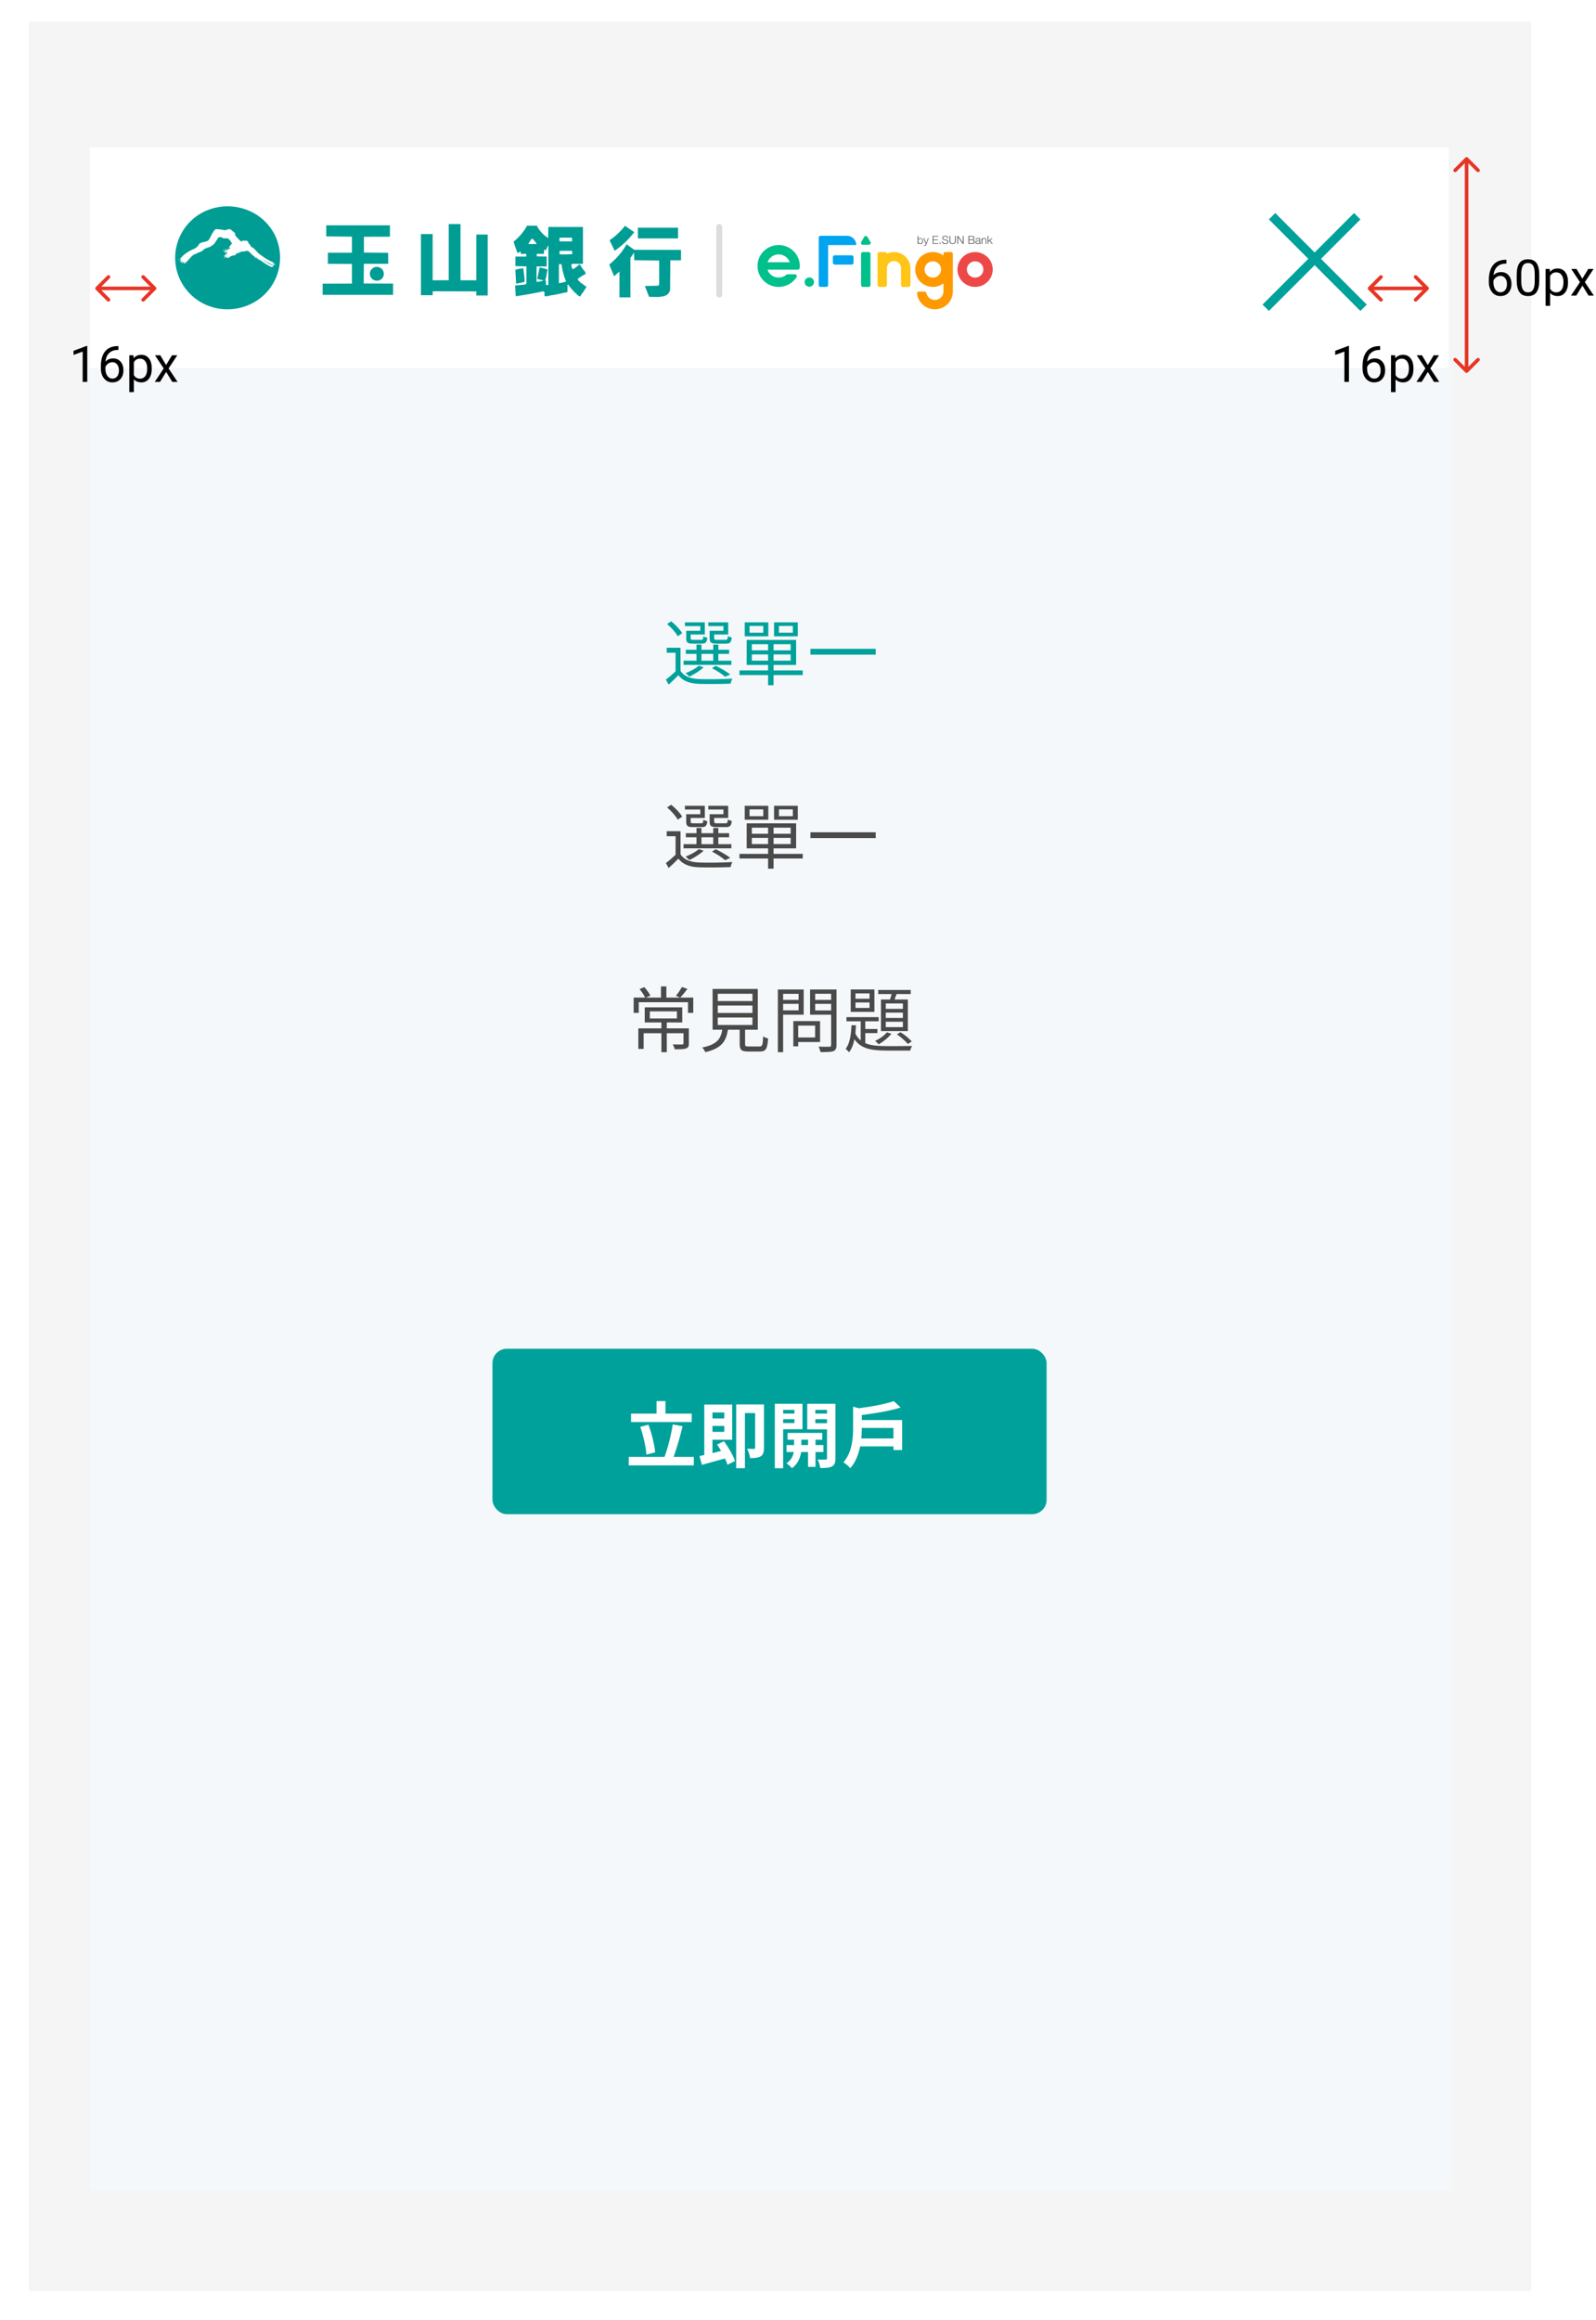 <svg width="444" height="645" viewBox="0 0 444 645" fill="none" xmlns="http://www.w3.org/2000/svg">
<rect width="444" height="645" fill="white"/>
<rect x="8" y="6" width="418" height="631" fill="#F5F5F5"/>
<rect x="25" y="102" width="379" height="507" fill="#F4F8FA"/>
<path d="M201.26 175.38H197.42V177.46C197.42 178.66 197.84 178.96 199.32 178.96H202C203.06 178.96 203.44 178.6 203.58 177.26C203.22 177.18 202.74 177.02 202.48 176.84C202.42 177.78 202.32 177.9 201.84 177.9H199.46C198.8 177.9 198.68 177.82 198.68 177.44V176.42H202.58V173.04H197.04V174.08H201.26V175.38ZM194.82 175.38H190.9V177.46C190.9 178.66 191.28 178.96 192.76 178.96H195.24C196.26 178.96 196.64 178.62 196.78 177.32C196.42 177.26 195.94 177.1 195.68 176.9C195.62 177.78 195.52 177.9 195.04 177.9H192.88C192.24 177.9 192.14 177.82 192.14 177.46V176.42H196.08V173.04H190.54V174.08H194.82V175.38ZM195.14 181.8H198.42V183.7H195.14V181.8ZM203.46 183.7H199.84V181.8H202.84V180.66H199.84V179.22H198.42V180.66H195.14V179.22H193.76V180.66H190.8V181.8H193.76V183.7H190.16V184.86H203.46V183.7ZM203.16 187.52C202.22 186.78 200.58 185.82 199.12 185.12L198.06 185.78C199.44 186.48 200.88 187.42 201.72 188.16L203.16 187.52ZM194.42 185.08C193.54 185.88 192.06 186.64 190.7 187.18C191.02 187.38 191.56 187.86 191.8 188.12C193.12 187.48 194.72 186.5 195.74 185.54L194.42 185.08ZM189.78 176.06C189.22 175.06 187.9 173.68 186.72 172.74L185.58 173.5C186.74 174.48 188.02 175.9 188.54 176.9L189.78 176.06ZM189.32 180.1H185.48V181.5H187.94V186.66C187.06 187.5 186.08 188.34 185.24 188.96L186.02 190.34C186.98 189.46 187.88 188.62 188.72 187.74C189.96 189.32 191.78 190.04 194.42 190.14C196.68 190.22 201 190.18 203.26 190.08C203.32 189.66 203.56 189 203.74 188.68C201.3 188.84 196.64 188.9 194.38 188.8C192.04 188.7 190.26 188.02 189.32 186.52V180.1ZM220.56 175.92H216.7V174.04H220.56V175.92ZM221.94 173.04H215.34V176.92H221.94V173.04ZM212.34 175.92H208.52V174.04H212.34V175.92ZM213.74 173.04H207.18V176.92H213.74V173.04ZM209.16 183.68V181.96H213.68V183.68H209.16ZM209.16 179.12H213.68V180.82H209.16V179.12ZM219.96 180.82H215.2V179.12H219.96V180.82ZM219.96 183.68H215.2V181.96H219.96V183.68ZM223.32 186.4H215.2V184.88H221.48V177.92H207.72V184.88H213.68V186.4H205.72V187.7H213.68V190.52H215.2V187.7H223.32V186.4ZM225.46 180.4V182.02H243.62V180.4H225.46Z" fill="#00A19B"/>
<path d="M201.26 226.38H197.42V228.46C197.42 229.66 197.84 229.96 199.32 229.96H202C203.06 229.96 203.44 229.6 203.58 228.26C203.22 228.18 202.74 228.02 202.48 227.84C202.42 228.78 202.32 228.9 201.84 228.9H199.46C198.8 228.9 198.68 228.82 198.68 228.44V227.42H202.58V224.04H197.04V225.08H201.26V226.38ZM194.82 226.38H190.9V228.46C190.9 229.66 191.28 229.96 192.76 229.96H195.24C196.26 229.96 196.64 229.62 196.78 228.32C196.42 228.26 195.94 228.1 195.68 227.9C195.62 228.78 195.52 228.9 195.04 228.9H192.88C192.24 228.9 192.14 228.82 192.14 228.46V227.42H196.08V224.04H190.54V225.08H194.82V226.38ZM195.14 232.8H198.42V234.7H195.14V232.8ZM203.46 234.7H199.84V232.8H202.84V231.66H199.84V230.22H198.42V231.66H195.14V230.22H193.76V231.66H190.8V232.8H193.76V234.7H190.16V235.86H203.46V234.7ZM203.16 238.52C202.22 237.78 200.58 236.82 199.12 236.12L198.06 236.78C199.44 237.48 200.88 238.42 201.72 239.16L203.16 238.52ZM194.42 236.08C193.54 236.88 192.06 237.64 190.7 238.18C191.02 238.38 191.56 238.86 191.8 239.12C193.12 238.48 194.72 237.5 195.74 236.54L194.42 236.08ZM189.78 227.06C189.22 226.06 187.9 224.68 186.72 223.74L185.58 224.5C186.74 225.48 188.02 226.9 188.54 227.9L189.78 227.06ZM189.32 231.1H185.48V232.5H187.94V237.66C187.06 238.5 186.08 239.34 185.24 239.96L186.02 241.34C186.98 240.46 187.88 239.62 188.72 238.74C189.96 240.32 191.78 241.04 194.42 241.14C196.68 241.22 201 241.18 203.26 241.08C203.32 240.66 203.56 240 203.74 239.68C201.3 239.84 196.64 239.9 194.38 239.8C192.04 239.7 190.26 239.02 189.32 237.52V231.1ZM220.56 226.92H216.7V225.04H220.56V226.92ZM221.94 224.04H215.34V227.92H221.94V224.04ZM212.34 226.92H208.52V225.04H212.34V226.92ZM213.74 224.04H207.18V227.92H213.74V224.04ZM209.16 234.68V232.96H213.68V234.68H209.16ZM209.16 230.12H213.68V231.82H209.16V230.12ZM219.96 231.82H215.2V230.12H219.96V231.82ZM219.96 234.68H215.2V232.96H219.96V234.68ZM223.32 237.4H215.2V235.88H221.48V228.92H207.72V235.88H213.68V237.4H205.72V238.7H213.68V241.52H215.2V238.7H223.32V237.4ZM225.46 231.4V233.02H243.62V231.4H225.46ZM180.78 281.2H188.32V283.16H180.78V281.2ZM191.64 285.92H185.5V284.28H189.8V280.08H179.36V284.28H184V285.92H177.58V291.64H179.06V287.28H184V292.54H185.5V287.28H190.14V290.08C190.14 290.32 190.04 290.38 189.74 290.4C189.44 290.42 188.38 290.42 187.18 290.38C187.38 290.78 187.62 291.32 187.7 291.74C189.24 291.74 190.24 291.74 190.86 291.5C191.48 291.28 191.64 290.88 191.64 290.1V285.92ZM189.7 274.42C189.32 275.14 188.6 276.2 188.04 276.86L189.24 277.36C189.82 276.76 190.58 275.84 191.24 274.96L189.7 274.42ZM192.86 277.36H185.38V274.26H183.88V277.36H179.7L180.94 276.8C180.6 276.14 179.9 275.16 179.24 274.46L177.92 275C178.52 275.72 179.18 276.7 179.48 277.36H176.28V281.62H177.7V278.66H191.4V281.62H192.86V277.36ZM199.68 282.9H209.32V284.98H199.68V282.9ZM199.68 279.58H209.32V281.64H199.68V279.58ZM199.68 276.3H209.32V278.34H199.68V276.3ZM208.3 290.96C207.44 290.96 207.28 290.86 207.28 290.28V286.3H210.82V274.96H198.24V286.3H200.94C200.52 288.86 199.46 290.42 195.36 291.24C195.66 291.54 196.08 292.16 196.2 292.54C200.74 291.5 202.02 289.5 202.5 286.3H205.78V290.3C205.78 291.92 206.28 292.36 208.16 292.36H211.38C213.06 292.36 213.5 291.64 213.68 288.74C213.26 288.64 212.62 288.4 212.3 288.14C212.22 290.6 212.06 290.96 211.26 290.96H208.3ZM222.16 276.32V278H217.86V276.32H222.16ZM217.86 280.92V279.1H222.16V280.92H217.86ZM223.58 282.12V275.12H216.4V292.54H217.86V282.12H223.58ZM226.76 285.16V288.46H222.06V285.16H226.76ZM228.14 289.72V283.9H220.7V290.92H222.06V289.72H228.14ZM226.78 280.94V279.1H231.22V280.94H226.78ZM231.22 276.3V278H226.78V276.3H231.22ZM232.72 275.12H225.36V282.12H231.22V290.52C231.22 290.9 231.1 291.02 230.74 291.02C230.34 291.04 229.04 291.06 227.74 291C227.94 291.4 228.18 292.1 228.26 292.52C230 292.52 231.14 292.5 231.84 292.26C232.48 292 232.72 291.5 232.72 290.52V275.12ZM251.18 280.5H246.42V279H251.18V280.5ZM251.18 283.02H246.42V281.54H251.18V283.02ZM251.18 285.58H246.42V284.08H251.18V285.58ZM245.08 277.9V286.68H252.56V277.9H248.86C249.04 277.44 249.24 276.9 249.42 276.38H253.36V275.24H244.32V276.38H248.04C247.92 276.88 247.76 277.42 247.6 277.9H245.08ZM249.5 287.58C250.6 288.32 251.9 289.46 252.56 290.26L253.64 289.56C252.98 288.8 251.68 287.7 250.52 287L249.5 287.58ZM246.74 287.02C245.98 287.94 244.7 288.84 243.44 289.42C243.74 289.62 244.22 290.12 244.44 290.36C245.7 289.64 247.12 288.52 247.98 287.42L246.74 287.02ZM241.9 277.68H238V276.2H241.9V277.68ZM241.9 280.24H238V278.72H241.9V280.24ZM243.26 275.1H236.66V281.34H243.26V275.1ZM240.72 287.24H244.1V286.1H240.72V283.96H244.44V282.8H235.48V283.96H239.44V289.28C238.84 288.8 238.34 288.16 237.96 287.34C238.04 286.6 238.08 285.82 238.12 285.06H236.88C236.78 287.5 236.44 290.18 235.24 291.62C235.56 291.84 236 292.3 236.18 292.58C236.94 291.66 237.42 290.38 237.7 288.94C239.5 291.62 242.48 292.1 246.8 292.1H253.22C253.3 291.7 253.54 291.14 253.76 290.82C252.6 290.86 247.68 290.86 246.8 290.86C244.34 290.84 242.3 290.72 240.72 290.04V287.24Z" fill="#4A4A4A"/>
<rect x="137" y="375" width="154.162" height="46" rx="4" fill="#00A19B"/>
<path d="M192.431 393.043H185.131V389.563H182.651V393.043H175.551V395.383H192.431V393.043ZM182.271 403.803C182.071 401.683 181.331 398.583 180.391 396.123L178.111 396.723C178.991 399.163 179.691 402.363 179.831 404.443L182.271 403.803ZM187.391 405.063C188.251 402.723 189.191 399.483 189.891 396.543L187.151 396.043C186.731 398.923 185.771 402.643 184.871 405.063H174.911V407.443H193.011V405.063H187.391ZM201.491 392.723V394.383H198.211V392.723H201.491ZM198.211 398.103V396.463H201.491V398.103H198.211ZM199.491 401.623C199.871 402.183 200.251 402.803 200.611 403.423L198.211 404.023V400.303H203.691V390.523H195.931V404.543C195.451 404.663 194.991 404.763 194.591 404.843L195.271 407.283C197.091 406.783 199.431 406.143 201.691 405.503C201.991 406.143 202.231 406.743 202.371 407.263L204.471 406.203C203.971 404.663 202.651 402.403 201.411 400.723L199.491 401.623ZM212.531 390.483H204.811V408.203H207.231V392.883H210.071V402.483C210.071 402.743 209.991 402.843 209.731 402.843C209.451 402.843 208.631 402.863 207.851 402.803C208.211 403.463 208.591 404.683 208.671 405.403C209.951 405.403 210.891 405.343 211.631 404.903C212.351 404.463 212.531 403.683 212.531 402.563V390.483ZM221.011 392.003V393.023H217.871V392.003H221.011ZM217.871 395.663V394.583H221.011V395.663H217.871ZM223.251 397.383V390.303H215.551V408.223H217.871V397.383H223.251ZM222.931 401.783V400.283H224.791V401.783H222.931ZM229.071 403.723V401.783H226.871V400.283H228.751V398.403H219.091V400.283H220.911V401.783H218.811V403.723H220.831C220.631 404.743 220.071 406.043 218.791 406.843C219.251 407.163 219.971 407.783 220.311 408.203C222.011 407.043 222.671 405.103 222.871 403.723H224.791V407.843H226.871V403.723H229.071ZM226.831 395.703V394.583H230.071V395.703H226.831ZM230.071 392.003V393.023H226.831V392.003H230.071ZM232.411 390.303H224.571V397.423H230.071V405.423C230.071 405.703 229.971 405.823 229.651 405.823C229.351 405.843 228.371 405.843 227.471 405.803C227.791 406.423 228.111 407.503 228.191 408.163C229.711 408.163 230.751 408.103 231.471 407.703C232.191 407.323 232.411 406.663 232.411 405.443V390.303ZM239.611 399.943C239.711 398.883 239.751 397.883 239.751 397.023H248.551V399.943H239.611ZM239.751 394.823V393.423C243.451 392.983 247.511 392.283 250.551 391.343L248.651 389.563C246.291 390.383 242.471 391.103 238.911 391.543L237.331 391.103V396.923C237.331 399.823 237.091 403.763 234.631 406.603C235.231 406.903 236.171 407.703 236.531 408.223C238.051 406.523 238.851 404.303 239.291 402.143H248.551V403.163H250.971V394.823H239.751Z" fill="white"/>
<rect x="25" y="41" width="378" height="61.364" fill="white"/>
<path d="M176.444 64.543C174.923 66.55 173.085 68.299 171.002 69.723L169.577 66.803C171.21 65.699 172.657 64.344 173.862 62.789C174.713 63.368 175.564 63.965 176.444 64.543Z" fill="#009D95"/>
<path d="M188.634 63.303H177.463V66.288H188.634V63.303Z" fill="#009D95"/>
<path d="M189.452 69.485V72.378H186.481L186.417 80.643C186.345 80.972 186.198 81.281 185.988 81.545C185.778 81.809 185.51 82.022 185.204 82.168C183.835 82.737 182.104 82.526 180.577 82.526L179.392 79.514L183.039 79.449C183.193 79.365 183.311 79.228 183.372 79.064V72.433L176.44 72.35C176.44 71.624 176.44 70.871 176.375 70.21C176.076 70.733 175.742 71.237 175.376 71.716V82.682H172.331C172.331 80.304 172.331 77.888 172.331 75.509C171.813 75.904 171.331 76.382 170.85 76.804L169.48 73.553C171.447 72.005 173.088 70.089 174.311 67.914L176.44 69.457L189.452 69.485Z" fill="#009D95"/>
<path d="M161.788 78.751C161.548 78.816 161.668 78.54 161.455 78.54C161.39 78.329 161.187 78.274 161.039 78.118C160.891 77.962 160.724 77.916 160.761 77.612C160.844 77.612 160.761 77.309 160.974 77.429V77.337C161.215 77.203 161.447 77.053 161.668 76.887C161.733 76.795 161.881 76.795 161.918 76.676C161.955 76.556 162.001 76.676 162.066 76.676V76.611C162.066 76.547 162.186 76.611 162.214 76.611V76.529C162.214 76.465 162.307 76.529 162.334 76.529V76.465C162.334 76.4 162.455 76.465 162.492 76.465V76.373C162.547 76.308 162.612 76.373 162.667 76.373V76.281C162.667 76.281 162.732 76.281 162.76 76.281V76.226C162.76 76.161 162.853 76.226 162.89 76.226V75.739C162.64 75.684 162.76 75.316 162.492 75.261C162.399 75.261 162.492 75.078 162.371 75.142C162.242 75.022 162.279 74.839 162.121 74.775C161.964 74.71 162.029 74.536 161.946 74.481C161.862 74.426 161.825 74.178 161.668 74.141C161.597 73.886 161.436 73.664 161.214 73.516C161.159 73.571 161.122 73.663 161.002 73.636C160.881 73.608 161.002 73.718 161.002 73.718C160.631 73.874 160.391 74.297 159.993 74.444C159.873 74.628 159.66 74.683 159.484 74.811C159.308 74.94 159.234 74.655 159.141 74.563C159.086 74.178 158.753 73.645 159.141 73.36H162.177V63.111H152.552L152.496 66.187C151.151 65.346 150.061 64.159 149.341 62.752H146.629C145.69 64.465 144.412 65.971 142.872 67.179C143.205 68.235 143.566 69.347 143.991 70.403L144.778 69.925C144.935 70.072 144.843 70.375 144.871 70.587H146.416C146.416 70.835 146.416 71.101 146.416 71.34H143.381V73.994L146.444 74.058V78.907L145.898 79.146L143.316 79.358L143.473 82.37C146.083 82.012 148.665 81.525 151.182 80.983C151.673 81.194 151.395 81.901 151.488 82.306C151.763 82.402 152.064 82.402 152.339 82.306C152.793 82.37 152.913 82.039 153.366 82.159C153.496 81.92 153.94 82.159 154.098 81.984C154.66 81.908 155.216 81.795 155.763 81.644C156.117 81.604 156.465 81.524 156.8 81.406C157.133 81.314 157.624 81.406 157.864 81.139V79.21L158.012 79.119C158.099 79.16 158.173 79.223 158.227 79.302C158.281 79.381 158.312 79.473 158.318 79.569C158.503 79.633 158.531 79.872 158.716 79.964C158.901 80.055 158.716 80.175 158.836 80.111C158.836 80.414 159.197 80.322 159.197 80.625C159.475 80.68 159.475 81.02 159.715 81.075C159.808 81.314 160.021 81.378 160.169 81.525C160.317 81.672 160.511 81.709 160.511 81.947C160.733 82.056 160.936 82.199 161.113 82.37C161.326 82.37 161.233 82.434 161.446 82.37C161.587 82.17 161.711 81.958 161.816 81.736C161.936 81.644 161.992 81.47 162.112 81.406C162.232 81.341 162.269 81.222 162.269 81.075C162.418 81.075 162.418 80.891 162.482 80.809C162.645 80.599 162.788 80.374 162.908 80.138C163.028 80.138 163.028 79.991 163.121 79.872V79.688C162.667 79.448 162.255 79.138 161.899 78.77L161.788 78.751ZM148.017 66.297C148.549 66.73 148.992 67.26 149.322 67.859H146.953C147.258 67.295 147.614 66.76 148.017 66.261V66.297ZM152.543 79.247H151.876C151.876 78.852 151.876 78.467 151.876 78.099C151.756 78.099 151.728 77.98 151.701 77.925C151.997 76.924 152.117 75.904 152.33 74.912C151.607 74.677 150.868 74.496 150.118 74.371L149.479 77.438L149.544 77.594L151.238 77.98C150.601 78.196 149.938 78.329 149.267 78.375V74.086H152.089V71.331L149.313 71.275V70.605C149.942 70.55 150.618 70.605 151.284 70.605C151.334 70.227 151.356 69.847 151.349 69.466C151.497 69.31 151.645 69.585 151.802 69.585C152.126 69.163 152.284 68.612 152.561 68.199L152.543 79.247ZM155.643 66.197L155.791 66.077H159.067C159.215 66.316 159.132 66.711 159.16 67.041L159.067 67.106H155.791C155.486 66.986 155.699 66.5 155.643 66.187V66.197ZM155.486 78.724V73.544C155.671 73.388 156.309 73.268 156.245 73.746C156.457 75.294 156.874 76.807 157.485 78.246C156.841 78.492 156.17 78.661 155.486 78.751V78.724ZM155.726 70.734C155.623 70.411 155.623 70.064 155.726 69.742H159.067C159.28 69.953 159.16 70.375 159.188 70.66C158.045 70.738 156.899 70.757 155.754 70.715" fill="#009D95"/>
<path d="M143.941 78.816C144.432 78.724 144.913 78.605 145.394 78.513C145.58 78.421 145.885 78.448 145.95 78.274C145.95 77.034 145.672 75.858 145.617 74.71C145.311 74.508 144.941 74.71 144.608 74.71C144.275 74.71 143.784 74.922 143.368 75.013L143.571 78.779L143.673 78.834C143.784 78.834 143.914 78.898 143.941 78.779" fill="#009D95"/>
<path d="M76.944 66.434C78.001 69.143 78.205 72.106 77.531 74.932C76.857 77.758 75.336 80.316 73.168 82.267C71.226 83.985 68.864 85.167 66.317 85.694C63.77 86.221 61.129 86.075 58.657 85.271C55.972 84.399 53.604 82.763 51.848 80.567C50.092 78.371 49.026 75.711 48.781 72.918C48.537 70.124 49.125 67.322 50.472 64.858C51.82 62.394 53.868 60.377 56.361 59.059C58.788 57.8 61.514 57.224 64.246 57.392C66.979 57.561 69.613 58.467 71.863 60.014C74.149 61.63 75.921 63.861 76.972 66.443" fill="#009D95"/>
<path d="M62.61 64.038C63.129 63.891 63.786 63.496 64.304 63.891C64.665 64.433 65.664 64.608 65.387 65.361C65.897 66.04 66.487 66.657 67.145 67.197C67.293 67.197 67.349 67.133 67.414 67.041L67.238 66.95C67.441 66.766 67.96 67.069 68.293 66.885C68.417 66.879 68.54 66.9 68.655 66.946C68.77 66.992 68.874 67.062 68.959 67.151C69.062 67.427 69.192 67.691 69.348 67.941L69.468 67.877C69.583 68.135 69.713 68.387 69.857 68.63C70.949 68.988 71.467 70.274 72.43 70.816C73.589 71.738 74.873 72.495 76.243 73.066C76.178 73.241 76.391 73.241 76.483 73.305C76.3 73.196 76.084 73.154 75.872 73.186C76.058 73.452 76.511 73.332 76.603 73.636H76.122C76.122 73.727 76.243 73.727 76.298 73.755C76.058 73.663 75.817 73.847 75.659 73.544C74.696 73.096 73.768 72.577 72.883 71.992V71.992C73.635 72.615 74.458 73.148 75.336 73.58C75.604 73.727 75.993 73.819 76.15 74.086C76.058 74.086 75.9 74.086 75.872 74.242L75.659 74.122C75.604 74.122 75.659 74.205 75.659 74.242L75.808 74.361C74.692 73.892 73.645 73.274 72.698 72.524C72.245 72.221 71.772 71.982 71.338 71.606C71.282 71.606 71.189 71.606 71.153 71.67C71.671 72.056 72.217 72.295 72.726 72.653C71.675 72.175 70.732 71.494 69.949 70.651C69.625 70.32 69.135 69.631 68.561 69.732C68.358 69.861 68.024 69.824 67.784 69.944C67.543 70.063 67.441 69.732 67.266 69.888C67.117 70.219 66.636 69.944 66.544 70.311C66.238 70.43 65.692 70.311 65.618 70.697V70.844C65.007 71.119 64.193 71.027 63.767 71.597C63.638 71.716 63.397 71.597 63.277 71.716C63.277 71.661 63.277 71.597 63.193 71.597C63.11 71.597 62.944 71.689 62.823 71.716C62.731 71.569 62.944 71.532 62.916 71.45C62.647 71.33 62.527 71.689 62.314 71.808C62.314 71.569 62.62 71.532 62.703 71.33C62.555 71.239 62.434 71.385 62.314 71.413C62.37 71.413 62.499 71.183 62.314 71.183C62.462 70.935 62.795 71.027 62.888 70.761H62.61L63.332 70.192C63.24 70.192 63.064 69.944 62.907 70.192C62.907 70.192 62.971 70.136 62.907 70.109C62.842 70.081 62.629 70.192 62.481 70.192C62.481 70.192 62.481 70.109 62.425 70.072H62.333C62.425 70.017 62.546 69.861 62.657 69.769L62.61 69.824C63.064 69.558 63.536 69.255 63.971 69.043L64.063 68.952C64.033 68.917 63.995 68.889 63.953 68.869C63.911 68.85 63.865 68.84 63.818 68.84C63.772 68.84 63.725 68.85 63.683 68.869C63.641 68.889 63.603 68.917 63.573 68.952C63.971 68.952 63.573 68.502 63.999 68.447C64.045 68.293 64.123 68.151 64.226 68.028C64.329 67.904 64.457 67.803 64.6 67.73C64.211 67.363 64.063 66.701 63.61 66.499C63.61 66.224 63.304 66.499 63.277 66.224C62.731 66.224 62.092 66.463 61.731 65.985C61.426 65.923 61.111 65.923 60.806 65.985C60.607 66.207 60.445 66.458 60.324 66.729C60.126 66.952 59.961 67.203 59.834 67.473C59.572 67.878 59.195 68.198 58.751 68.391V68.391C58.418 68.841 57.696 68.667 57.27 69.144V69.025C57.239 69.015 57.206 69.012 57.173 69.016C57.14 69.02 57.108 69.03 57.079 69.046C57.051 69.063 57.026 69.085 57.006 69.111C56.986 69.138 56.972 69.168 56.965 69.2V69.264C56.752 69.2 56.604 69.438 56.511 69.558C55.993 70.1 55.151 70.1 54.605 70.55C54.55 70.55 54.605 70.55 54.605 70.55C53.605 70.761 53.124 71.468 52.458 72.23C52.248 72.498 52.006 72.739 51.736 72.947C51.801 73.186 51.431 73.277 51.31 73.397C51.431 73.186 51.708 73.011 51.736 72.772C51.495 72.892 51.431 73.158 51.162 73.277C51.014 73.158 51.31 73.066 51.218 72.947L50.857 73.222L51.19 72.772C51.014 72.772 50.829 73.103 50.616 73.13C50.561 73.222 50.468 73.222 50.348 73.222C50.53 73.076 50.7 72.917 50.857 72.745C50.644 72.625 50.403 72.892 50.255 72.864C50.107 72.837 50.255 72.68 50.08 72.745C50.235 72.654 50.361 72.52 50.44 72.359C50.32 72.359 50.163 72.414 50.042 72.478C50.042 72.322 50.376 72.23 50.283 71.992C49.894 71.936 49.95 72.322 49.626 72.414C49.95 71.964 50.44 71.698 50.764 71.22C51.415 70.589 52.162 70.062 52.976 69.659C53.605 69.301 54.448 69.126 54.91 68.52C55.091 68.305 55.252 68.075 55.392 67.831C55.484 67.831 55.512 67.776 55.54 67.712C55.982 67.43 56.495 67.274 57.02 67.262C57.261 67.023 57.715 67.17 57.946 66.839C58.575 66.095 58.825 65.168 59.362 64.415C59.547 64.176 59.76 63.781 60.121 63.698C60.959 63.739 61.792 63.853 62.61 64.038" fill="white"/>
<path d="M69.354 67.602L69.236 67.216L69.354 67.546V67.602Z" fill="white"/>
<path d="M69.57 68.208C69.45 68.208 69.478 68.089 69.422 67.997C69.495 68.048 69.548 68.123 69.57 68.208Z" fill="white"/>
<path d="M55.148 68.392C55.065 68.217 55.305 68.162 55.398 68.006C55.364 68.16 55.275 68.297 55.148 68.392" fill="#00A28D"/>
<path d="M58.058 68.476V68.447H58.15L58.058 68.476Z" fill="#00A28D"/>
<path d="M57.417 68.658C57.361 68.713 57.333 68.805 57.241 68.777C57.148 68.75 57.361 68.594 57.417 68.658Z" fill="#00A28D"/>
<path d="M63.223 69.163C63.075 69.282 62.77 69.374 62.742 69.558C62.474 69.558 62.288 69.797 62.076 69.797C62.076 69.558 62.474 69.705 62.501 69.466L62.742 69.282V69.374C62.835 69.282 63.14 69.374 63.047 69.108L63.223 69.163Z" fill="white"/>
<path d="M62.261 69.31C62.227 69.372 62.179 69.425 62.121 69.466C62.064 69.508 61.998 69.536 61.928 69.549C61.983 69.402 62.104 69.402 62.261 69.31Z" fill="white"/>
<path d="M56.026 69.705C56.089 69.797 55.971 69.705 55.935 69.769C55.899 69.833 55.999 69.705 56.026 69.705Z" fill="#00A28D"/>
<path d="M62.924 69.852H62.834V69.943H62.924V69.852Z" fill="white"/>
<path d="M62.709 70.063C62.709 70.127 62.644 70.127 62.617 70.182H62.524C62.524 70.091 62.589 70.063 62.644 70.035C62.7 70.008 62.644 70.035 62.709 70.035" fill="white"/>
<path d="M63.285 70.632C63.285 70.752 63.1 70.752 63.045 70.779C62.989 70.807 63.045 70.724 63.045 70.66C63.045 70.596 63.165 70.605 63.258 70.66" fill="white"/>
<path d="M63.343 70.816C63.343 70.936 63.102 70.936 62.982 71.028C62.982 70.908 63.13 70.844 63.223 70.789C63.315 70.734 63.343 70.789 63.343 70.789" fill="#00A28D"/>
<path d="M70.598 71.147C70.719 71.202 70.784 71.349 70.876 71.441L70.784 71.533C70.589 71.332 70.432 71.099 70.321 70.844C70.413 70.936 70.478 71.082 70.598 71.147Z" fill="#00A28D"/>
<path d="M74.948 72.708C74.856 72.763 74.736 72.644 74.652 72.616L74.948 72.708Z" fill="white"/>
<path d="M75.797 73.158C75.548 73.002 75.224 73.002 75.039 72.828C75.316 72.87 75.578 72.984 75.797 73.158" fill="white"/>
<path d="M73.138 73.122L72.768 72.855L73.008 72.975L73.138 73.122Z" fill="white"/>
<path d="M75.707 74.022L75.734 73.967L75.825 74.022H75.707Z" fill="white"/>
<path d="M75.56 74.178H75.442V74.113C75.442 74.113 75.524 74.113 75.56 74.178Z" fill="white"/>
<path d="M128.112 77.934H132.518V65.213H135.673V82.158H132.518V81.02L120.385 80.983L120.357 82.076H117.108V65.067H120.357V77.934L124.827 77.906V62.293H128.112V77.934Z" fill="#009D95"/>
<path d="M108.475 65.811L101.303 65.829L101.247 65.884V70.219L107.994 70.283V73.351H101.22L101.183 78.816L109.354 78.843V81.984H89.762V78.871L97.906 78.843V73.388L91.215 73.351V70.256H97.906V65.802L90.762 65.728V62.651H108.475V65.811Z" fill="#009D95"/>
<path d="M106.475 75.078C106.619 75.312 106.714 75.572 106.756 75.843C106.797 76.115 106.783 76.391 106.716 76.657C106.627 76.963 106.464 77.242 106.241 77.471C106.019 77.7 105.743 77.871 105.439 77.971C105.063 78.082 104.663 78.081 104.288 77.969C103.913 77.856 103.579 77.636 103.329 77.337C103.164 77.14 103.041 76.913 102.967 76.669C102.892 76.424 102.867 76.167 102.894 75.913C102.94 75.541 103.093 75.191 103.334 74.903C103.575 74.614 103.894 74.401 104.254 74.288C104.66 74.161 105.097 74.169 105.498 74.312C105.899 74.455 106.242 74.724 106.475 75.078" fill="#009D95"/>
<g clip-path="url(#clip0_4_1431)">
<path opacity="0.2" d="M200.091 82.734C199.874 82.734 199.666 82.648 199.513 82.494C199.359 82.341 199.273 82.133 199.273 81.916V63.098C199.273 62.881 199.359 62.673 199.513 62.519C199.666 62.366 199.874 62.279 200.091 62.279C200.308 62.279 200.516 62.366 200.67 62.519C200.823 62.673 200.909 62.881 200.909 63.098V81.916C200.909 82.133 200.823 82.341 200.67 82.494C200.516 82.648 200.308 82.734 200.091 82.734V82.734Z" fill="#54565A"/>
</g>
<path d="M255.484 65.598V66.517C255.504 66.461 255.534 66.409 255.573 66.364C255.613 66.322 255.659 66.286 255.709 66.257C255.759 66.225 255.814 66.202 255.871 66.188C255.929 66.18 255.988 66.18 256.046 66.188C256.156 66.185 256.266 66.208 256.367 66.253C256.457 66.297 256.535 66.361 256.595 66.44C256.658 66.52 256.704 66.611 256.731 66.708C256.788 66.921 256.788 67.145 256.731 67.358C256.703 67.455 256.657 67.546 256.595 67.626C256.535 67.704 256.457 67.767 256.367 67.81C256.267 67.858 256.157 67.882 256.046 67.879C255.922 67.881 255.8 67.849 255.693 67.787C255.591 67.729 255.512 67.638 255.469 67.531V67.531V67.833H255.287V65.598H255.484ZM256.553 66.765C256.535 66.688 256.503 66.614 256.46 66.547C256.417 66.485 256.362 66.431 256.297 66.39C256.222 66.351 256.138 66.331 256.053 66.333C255.962 66.33 255.872 66.35 255.79 66.39C255.72 66.43 255.66 66.484 255.612 66.547C255.567 66.614 255.535 66.688 255.515 66.765C255.495 66.847 255.485 66.93 255.484 67.014C255.485 67.097 255.495 67.179 255.515 67.259C255.534 67.338 255.567 67.413 255.612 67.481C255.66 67.545 255.72 67.598 255.79 67.638C255.872 67.678 255.962 67.698 256.053 67.695C256.138 67.697 256.222 67.677 256.297 67.638C256.363 67.592 256.418 67.534 256.46 67.466C256.504 67.398 256.536 67.323 256.553 67.244C256.575 67.164 256.585 67.081 256.584 66.999C256.584 66.92 256.573 66.841 256.553 66.765V66.765Z" fill="#54565A"/>
<path d="M257.117 66.214L257.652 67.58L258.151 66.214H258.356L257.652 68.055C257.633 68.115 257.61 68.174 257.582 68.231C257.561 68.269 257.534 68.305 257.501 68.334C257.469 68.361 257.432 68.381 257.392 68.391C257.341 68.398 257.289 68.398 257.237 68.391H257.144C257.125 68.396 257.105 68.396 257.086 68.391V68.231H257.152H257.195C257.23 68.239 257.267 68.239 257.303 68.231C257.331 68.22 257.356 68.203 257.377 68.181C257.398 68.156 257.416 68.129 257.431 68.101C257.431 68.07 257.462 68.036 257.477 68.001L257.547 67.821L256.9 66.226L257.117 66.214Z" fill="#54565A"/>
<path d="M261.002 65.598V65.778H259.67V66.578H260.917V66.758H259.67V67.634H261.017V67.814H259.468V65.598H261.002Z" fill="#54565A"/>
<path d="M261.396 67.485H261.659V67.814H261.396V67.485Z" fill="#54565A"/>
<path d="M262.341 67.37C262.378 67.443 262.432 67.506 262.5 67.554C262.57 67.6 262.649 67.634 262.732 67.653C262.828 67.672 262.925 67.681 263.022 67.68C263.086 67.679 263.15 67.671 263.212 67.657C263.281 67.642 263.347 67.615 263.406 67.577C263.465 67.542 263.515 67.495 263.553 67.439C263.596 67.378 263.617 67.306 263.615 67.232C263.616 67.176 263.601 67.12 263.572 67.072C263.545 67.026 263.508 66.987 263.464 66.957C263.418 66.924 263.367 66.898 263.313 66.88C263.261 66.861 263.208 66.844 263.154 66.831L262.655 66.7C262.59 66.686 262.526 66.665 262.465 66.639C262.405 66.617 262.349 66.583 262.302 66.54C262.254 66.499 262.216 66.448 262.19 66.391C262.16 66.32 262.146 66.245 262.147 66.168C262.149 66.105 262.16 66.042 262.178 65.981C262.203 65.905 262.244 65.834 262.298 65.775C262.364 65.704 262.445 65.648 262.535 65.61C262.658 65.563 262.79 65.541 262.922 65.545C263.029 65.545 263.136 65.559 263.239 65.587C263.334 65.615 263.423 65.659 263.503 65.717C263.577 65.776 263.638 65.85 263.681 65.935C263.729 66.027 263.753 66.13 263.75 66.234H263.537C263.535 66.156 263.515 66.08 263.479 66.012C263.445 65.951 263.399 65.898 263.344 65.855C263.286 65.811 263.22 65.778 263.15 65.759C263.076 65.736 262.999 65.724 262.922 65.725C262.851 65.725 262.781 65.732 262.713 65.748C262.649 65.761 262.588 65.787 262.535 65.824C262.482 65.858 262.438 65.904 262.407 65.958C262.374 66.022 262.358 66.093 262.36 66.165C262.36 66.211 262.37 66.256 262.387 66.299C262.405 66.336 262.43 66.37 262.461 66.398C262.493 66.425 262.53 66.448 262.569 66.463L262.701 66.505L263.247 66.635C263.328 66.658 263.402 66.685 263.472 66.712C263.539 66.741 263.601 66.78 263.658 66.827C263.711 66.87 263.754 66.925 263.781 66.987C263.814 67.061 263.83 67.141 263.828 67.221C263.828 67.244 263.828 67.278 263.828 67.32C263.82 67.371 263.803 67.42 263.778 67.466C263.757 67.517 263.729 67.565 263.692 67.607C263.652 67.661 263.601 67.705 263.541 67.737C263.468 67.781 263.388 67.811 263.305 67.829C263.074 67.885 262.832 67.885 262.6 67.829C262.496 67.802 262.397 67.755 262.31 67.691C262.231 67.627 262.168 67.544 262.128 67.45C262.083 67.34 262.064 67.221 262.074 67.102H262.287C262.285 67.194 262.303 67.286 262.341 67.37V67.37Z" fill="#54565A"/>
<path d="M264.36 65.598V66.972C264.358 67.082 264.373 67.191 264.403 67.297C264.428 67.38 264.473 67.456 264.534 67.519C264.591 67.576 264.662 67.618 264.74 67.641C264.922 67.693 265.115 67.693 265.297 67.641C265.375 67.618 265.446 67.576 265.502 67.519C265.563 67.456 265.608 67.38 265.634 67.297C265.664 67.191 265.678 67.082 265.677 66.972V65.598H265.89V67.018C265.891 67.128 265.874 67.238 265.839 67.343C265.809 67.442 265.758 67.534 265.688 67.611C265.612 67.689 265.519 67.751 265.417 67.791C265.16 67.884 264.877 67.884 264.619 67.791C264.517 67.751 264.425 67.689 264.348 67.611C264.279 67.534 264.227 67.442 264.197 67.343C264.163 67.238 264.146 67.128 264.147 67.018V65.598H264.36Z" fill="#54565A"/>
<path d="M266.554 65.598L267.859 67.466V65.598H268.072V67.814H267.832L266.535 65.935V67.81H266.322V65.598H266.554Z" fill="#54565A"/>
<path d="M270.362 65.599C270.454 65.597 270.546 65.606 270.637 65.625C270.718 65.642 270.795 65.674 270.865 65.717C270.93 65.759 270.985 65.815 271.024 65.882C271.065 65.962 271.085 66.052 271.082 66.142C271.083 66.199 271.074 66.256 271.055 66.31C271.037 66.364 271.01 66.415 270.974 66.459C270.941 66.504 270.9 66.543 270.854 66.574C270.805 66.605 270.751 66.627 270.695 66.639V66.639C270.828 66.654 270.951 66.716 271.04 66.815C271.13 66.922 271.175 67.059 271.167 67.198C271.167 67.232 271.167 67.27 271.167 67.316C271.159 67.362 271.146 67.407 271.129 67.45C271.108 67.501 271.081 67.549 271.047 67.592C271.007 67.639 270.958 67.679 270.904 67.71C270.834 67.748 270.76 67.776 270.683 67.795C270.58 67.816 270.475 67.826 270.37 67.825H269.421V65.599H270.362ZM270.362 66.57C270.438 66.571 270.514 66.561 270.586 66.54C270.644 66.523 270.698 66.496 270.745 66.459C270.784 66.426 270.815 66.386 270.838 66.341C270.858 66.295 270.869 66.245 270.869 66.195C270.869 65.916 270.699 65.778 270.362 65.778H269.63V66.57H270.362ZM270.362 67.634C270.438 67.634 270.515 67.627 270.59 67.615C270.647 67.599 270.7 67.574 270.749 67.542C270.805 67.508 270.851 67.459 270.881 67.401C270.914 67.331 270.93 67.255 270.927 67.179C270.93 67.117 270.918 67.056 270.892 67C270.865 66.944 270.826 66.895 270.776 66.857C270.652 66.783 270.508 66.745 270.362 66.75H269.63V67.634H270.362Z" fill="#54565A"/>
<path d="M271.5 66.463C271.532 66.398 271.578 66.34 271.636 66.295C271.696 66.249 271.766 66.216 271.841 66.199C271.924 66.177 272.01 66.166 272.096 66.168C272.167 66.161 272.239 66.161 272.309 66.168C272.379 66.18 272.445 66.206 272.503 66.245C272.563 66.283 272.612 66.338 272.642 66.402C272.684 66.496 272.699 66.599 272.685 66.7V67.531C272.685 67.611 272.724 67.649 272.801 67.649C272.823 67.653 272.845 67.653 272.867 67.649V67.814H272.805H272.735C272.696 67.821 272.655 67.821 272.615 67.814C272.587 67.801 272.563 67.781 272.546 67.756C272.529 67.729 272.518 67.699 272.511 67.668C272.509 67.63 272.509 67.592 272.511 67.553V67.553C272.478 67.602 272.442 67.648 272.402 67.691C272.367 67.732 272.325 67.767 272.278 67.794C272.23 67.822 272.178 67.842 272.124 67.856C272.053 67.863 271.981 67.86 271.911 67.848C271.84 67.847 271.77 67.838 271.701 67.821C271.638 67.805 271.579 67.776 271.527 67.737C271.477 67.699 271.437 67.649 271.411 67.592C271.382 67.525 271.368 67.454 271.368 67.381C271.363 67.288 271.389 67.195 271.442 67.117C271.495 67.053 271.565 67.005 271.643 66.976C271.733 66.94 271.826 66.915 271.922 66.903L272.24 66.865H272.348C272.376 66.862 272.403 66.851 272.426 66.834C272.448 66.818 272.466 66.795 272.476 66.769C272.483 66.735 272.483 66.7 272.476 66.666C272.478 66.609 272.467 66.553 272.445 66.501C272.424 66.46 272.391 66.426 272.352 66.402C272.311 66.375 272.265 66.357 272.216 66.348C272.162 66.344 272.108 66.344 272.054 66.348C271.944 66.342 271.834 66.373 271.744 66.436C271.703 66.471 271.67 66.514 271.649 66.564C271.627 66.613 271.617 66.666 271.62 66.719H271.423C271.43 66.629 271.456 66.542 271.5 66.463V66.463ZM272.491 66.941C272.473 66.965 272.447 66.981 272.418 66.987L272.325 67.01L272.065 67.048C271.983 67.059 271.901 67.077 271.822 67.102C271.755 67.121 271.692 67.153 271.64 67.198C271.615 67.222 271.597 67.25 271.585 67.282C271.573 67.314 271.567 67.347 271.57 67.381C271.569 67.427 271.58 67.471 271.601 67.511C271.62 67.549 271.646 67.583 271.678 67.611C271.713 67.638 271.752 67.66 271.794 67.676C271.839 67.681 271.885 67.681 271.93 67.676C272.004 67.676 272.077 67.665 272.147 67.641C272.214 67.623 272.276 67.59 272.329 67.546C272.38 67.5 272.422 67.446 272.453 67.385C272.482 67.319 272.496 67.247 272.495 67.175V66.941H272.491Z" fill="#54565A"/>
<path d="M273.285 66.215V66.49C273.324 66.392 273.395 66.31 273.487 66.257C273.582 66.198 273.692 66.167 273.804 66.169C273.901 66.165 273.999 66.179 274.091 66.211C274.16 66.237 274.223 66.279 274.273 66.333C274.32 66.39 274.353 66.457 274.37 66.528C274.391 66.612 274.401 66.698 274.4 66.785V67.814H274.199V66.815C274.205 66.752 274.205 66.688 274.199 66.624C274.187 66.569 274.164 66.517 274.133 66.471C274.099 66.428 274.055 66.392 274.006 66.368C273.941 66.343 273.873 66.331 273.804 66.333C273.731 66.331 273.658 66.345 273.591 66.375C273.532 66.402 273.479 66.441 273.436 66.49C273.391 66.54 273.356 66.598 273.336 66.662C273.311 66.732 273.297 66.806 273.297 66.88V67.814H273.072V66.215H273.285Z" fill="#54565A"/>
<path d="M274.974 65.598V66.987L275.873 66.222H276.136L275.447 66.815L276.171 67.814H275.923L275.284 66.941L274.963 67.205V67.814H274.765V65.598H274.974Z" fill="#54565A"/>
<path d="M236.931 70.982H232.218C231.929 70.982 231.695 71.213 231.695 71.498V73.052C231.695 73.337 231.929 73.568 232.218 73.568H236.931C237.219 73.568 237.454 73.337 237.454 73.052V71.498C237.454 71.213 237.219 70.982 236.931 70.982Z" fill="#00A4EF"/>
<path d="M253.285 74.601C253.283 73.402 252.799 72.252 251.94 71.404C251.082 70.556 249.918 70.08 248.704 70.079C248.023 70.08 247.352 70.233 246.74 70.526C246.721 70.404 246.658 70.293 246.563 70.212C246.468 70.131 246.347 70.087 246.221 70.087H244.649C244.58 70.086 244.512 70.099 244.449 70.125C244.385 70.151 244.327 70.189 244.278 70.237C244.23 70.285 244.191 70.342 244.165 70.405C244.139 70.468 244.126 70.535 244.126 70.603V79.258C244.126 79.395 244.182 79.526 244.28 79.623C244.378 79.72 244.511 79.774 244.649 79.774H246.218C246.356 79.773 246.488 79.719 246.586 79.622C246.684 79.525 246.739 79.394 246.74 79.258V74.601C246.729 74.34 246.771 74.078 246.864 73.833C246.957 73.588 247.1 73.364 247.283 73.174C247.466 72.985 247.686 72.834 247.93 72.731C248.174 72.628 248.437 72.575 248.702 72.575C248.967 72.575 249.229 72.628 249.473 72.731C249.717 72.834 249.937 72.985 250.12 73.174C250.304 73.364 250.446 73.588 250.54 73.833C250.633 74.078 250.675 74.34 250.663 74.601V79.269C250.663 79.406 250.718 79.538 250.816 79.635C250.914 79.731 251.047 79.786 251.186 79.786H252.758C252.827 79.786 252.895 79.773 252.959 79.748C253.022 79.722 253.08 79.684 253.129 79.636C253.177 79.588 253.216 79.53 253.242 79.468C253.268 79.405 253.281 79.337 253.281 79.269V74.601H253.285Z" fill="#FFC517"/>
<path d="M271.276 70.079C270.305 70.077 269.355 70.359 268.547 70.89C267.739 71.422 267.108 72.178 266.735 73.064C266.362 73.949 266.263 74.924 266.451 75.865C266.639 76.806 267.105 77.671 267.791 78.35C268.477 79.029 269.351 79.492 270.303 79.68C271.255 79.868 272.242 79.773 273.139 79.406C274.036 79.04 274.803 78.418 275.343 77.621C275.882 76.824 276.17 75.886 276.17 74.927C276.168 73.644 275.652 72.413 274.735 71.505C273.818 70.597 272.574 70.084 271.276 70.079V70.079ZM271.276 77.188C270.822 77.188 270.379 77.055 270.002 76.806C269.625 76.557 269.331 76.203 269.158 75.789C268.984 75.375 268.939 74.919 269.028 74.48C269.116 74.04 269.335 73.636 269.656 73.32C269.977 73.003 270.386 72.788 270.831 72.701C271.276 72.614 271.737 72.659 272.156 72.831C272.575 73.003 272.932 73.294 273.184 73.667C273.435 74.04 273.569 74.478 273.568 74.927C273.567 75.527 273.325 76.102 272.895 76.526C272.466 76.95 271.883 77.188 271.276 77.188V77.188Z" fill="#ED4848"/>
<path d="M241.639 70.079H240.067C239.778 70.079 239.544 70.31 239.544 70.595V79.258C239.544 79.543 239.778 79.774 240.067 79.774H241.639C241.928 79.774 242.162 79.543 242.162 79.258V70.595C242.162 70.31 241.928 70.079 241.639 70.079Z" fill="#00C08B"/>
<path d="M264.554 70.079H262.985C262.916 70.078 262.848 70.091 262.784 70.117C262.72 70.143 262.662 70.181 262.613 70.229C262.564 70.277 262.525 70.334 262.499 70.397C262.472 70.46 262.459 70.527 262.459 70.595V71.051C261.73 70.51 260.863 70.18 259.955 70.099C259.048 70.017 258.135 70.187 257.319 70.59C256.504 70.992 255.818 71.611 255.339 72.377C254.859 73.143 254.605 74.026 254.605 74.927C254.605 75.827 254.859 76.71 255.339 77.476C255.818 78.242 256.504 78.861 257.319 79.263C258.135 79.666 259.048 79.836 259.955 79.754C260.863 79.673 261.73 79.343 262.459 78.802V81.067C262.453 81.652 262.228 82.214 261.827 82.644C261.425 83.073 260.877 83.341 260.287 83.393C259.698 83.445 259.11 83.279 258.637 82.928C258.165 82.576 257.842 82.063 257.73 81.488C257.709 81.37 257.646 81.263 257.553 81.186C257.459 81.108 257.341 81.067 257.219 81.067H255.632C255.558 81.067 255.485 81.082 255.418 81.112C255.35 81.141 255.29 81.184 255.241 81.239C255.192 81.293 255.155 81.357 255.133 81.426C255.111 81.496 255.104 81.569 255.113 81.641C255.263 82.892 255.89 84.038 256.867 84.846C257.844 85.654 259.096 86.064 260.368 85.99C261.64 85.917 262.836 85.367 263.711 84.452C264.586 83.537 265.074 82.326 265.076 81.067V70.595C265.077 70.527 265.064 70.46 265.038 70.397C265.012 70.334 264.973 70.277 264.924 70.229C264.876 70.181 264.818 70.143 264.754 70.117C264.691 70.091 264.622 70.078 264.554 70.079ZM259.519 77.188C259.066 77.189 258.622 77.056 258.244 76.808C257.867 76.559 257.572 76.205 257.398 75.791C257.224 75.377 257.179 74.922 257.267 74.482C257.355 74.042 257.574 73.638 257.895 73.321C258.215 73.004 258.624 72.788 259.069 72.701C259.514 72.614 259.976 72.659 260.395 72.831C260.814 73.003 261.172 73.294 261.423 73.667C261.675 74.04 261.809 74.478 261.808 74.927C261.807 75.526 261.566 76.101 261.137 76.524C260.708 76.948 260.126 77.187 259.519 77.188V77.188Z" fill="#FF9900"/>
<path d="M235.618 65.553H228.303C228.233 65.55 228.163 65.561 228.098 65.586C228.033 65.611 227.973 65.649 227.923 65.697C227.872 65.745 227.832 65.803 227.805 65.867C227.778 65.931 227.765 66 227.765 66.069V79.258C227.765 79.395 227.82 79.526 227.918 79.623C228.016 79.72 228.149 79.774 228.288 79.774H229.86C229.998 79.773 230.131 79.719 230.229 79.622C230.326 79.525 230.382 79.394 230.383 79.258V68.139H238.221C238.221 67.456 237.947 66.8 237.459 66.316C236.972 65.831 236.31 65.557 235.618 65.553V65.553Z" fill="#00A4EF"/>
<path d="M225.144 79.725C225.867 79.725 226.453 79.146 226.453 78.431C226.453 77.717 225.867 77.138 225.144 77.138C224.421 77.138 223.835 77.717 223.835 78.431C223.835 79.146 224.421 79.725 225.144 79.725Z" fill="#00C08B"/>
<path d="M241.318 65.87C241.272 65.792 241.206 65.726 241.127 65.681C241.047 65.635 240.957 65.612 240.865 65.612C240.773 65.612 240.683 65.635 240.603 65.681C240.524 65.726 240.458 65.792 240.412 65.87L239.572 67.301C239.529 67.38 239.508 67.468 239.51 67.558C239.512 67.647 239.537 67.734 239.583 67.811C239.629 67.888 239.694 67.951 239.772 67.996C239.85 68.041 239.938 68.065 240.029 68.067H241.705C241.796 68.066 241.884 68.042 241.963 67.997C242.041 67.952 242.106 67.888 242.152 67.811C242.197 67.734 242.222 67.646 242.223 67.557C242.224 67.468 242.202 67.38 242.158 67.301L241.318 65.87Z" fill="#00C08B"/>
<path d="M216.663 68.128C215.638 68.12 214.628 68.377 213.734 68.874C212.84 69.37 212.092 70.088 211.565 70.958C211.038 71.827 210.749 72.817 210.728 73.83C210.707 74.843 210.953 75.844 211.444 76.735C211.934 77.625 212.651 78.373 213.523 78.906C214.396 79.438 215.394 79.736 216.419 79.771C217.444 79.805 218.461 79.575 219.368 79.103C220.275 78.63 221.042 77.932 221.593 77.077C221.648 76.999 221.68 76.907 221.685 76.813C221.691 76.718 221.67 76.623 221.625 76.539C221.58 76.455 221.512 76.386 221.429 76.337C221.346 76.289 221.251 76.264 221.155 76.266H219.095C218.968 76.267 218.846 76.313 218.751 76.396C218.345 76.742 217.859 76.984 217.336 77.1C216.813 77.217 216.27 77.205 215.753 77.066C215.236 76.927 214.761 76.664 214.371 76.301C213.981 75.938 213.687 75.486 213.515 74.984H221.957C222.088 74.984 222.213 74.935 222.31 74.848C222.407 74.761 222.467 74.642 222.48 74.513C222.5 74.297 222.509 74.08 222.507 73.863C222.479 72.344 221.853 70.895 220.762 69.825C219.671 68.754 218.201 68.145 216.663 68.128V68.128ZM213.515 72.914C213.737 72.277 214.155 71.724 214.71 71.332C215.265 70.941 215.931 70.73 216.613 70.73C217.295 70.73 217.96 70.941 218.516 71.332C219.071 71.724 219.489 72.277 219.711 72.914H213.515Z" fill="#00C08B"/>
<path d="M380.646 79.828C380.451 80.023 380.451 80.34 380.646 80.535L383.828 83.717C384.024 83.912 384.34 83.912 384.536 83.717C384.731 83.522 384.731 83.205 384.536 83.01L381.707 80.182L384.536 77.353C384.731 77.158 384.731 76.841 384.536 76.646C384.34 76.451 384.024 76.451 383.828 76.646L380.646 79.828ZM397.354 80.535C397.549 80.34 397.549 80.023 397.354 79.828L394.172 76.646C393.976 76.451 393.66 76.451 393.464 76.646C393.269 76.841 393.269 77.158 393.464 77.353L396.293 80.182L393.464 83.01C393.269 83.205 393.269 83.522 393.464 83.717C393.66 83.912 393.976 83.912 394.172 83.717L397.354 80.535ZM381 80.682L397 80.682L397 79.682L381 79.682L381 80.682Z" fill="#E73525"/>
<path d="M408.354 43.828C408.158 43.633 407.842 43.633 407.646 43.828L404.464 47.01C404.269 47.205 404.269 47.522 404.464 47.717C404.66 47.912 404.976 47.912 405.172 47.717L408 44.889L410.828 47.717C411.024 47.912 411.34 47.912 411.536 47.717C411.731 47.522 411.731 47.205 411.536 47.01L408.354 43.828ZM407.646 103.535C407.842 103.73 408.158 103.73 408.354 103.535L411.536 100.353C411.731 100.158 411.731 99.841 411.536 99.646C411.34 99.451 411.024 99.451 410.828 99.646L408 102.475L405.172 99.646C404.976 99.451 404.66 99.451 404.464 99.646C404.269 99.841 404.269 100.158 404.464 100.353L407.646 103.535ZM407.5 44.182V103.182H408.5V44.182H407.5Z" fill="#E73525"/>
<path d="M26.646 79.828C26.451 80.023 26.451 80.34 26.646 80.535L29.828 83.717C30.024 83.912 30.34 83.912 30.535 83.717C30.731 83.522 30.731 83.205 30.535 83.01L27.707 80.182L30.535 77.353C30.731 77.158 30.731 76.841 30.535 76.646C30.34 76.451 30.024 76.451 29.828 76.646L26.646 79.828ZM43.354 80.535C43.549 80.34 43.549 80.023 43.354 79.828L40.172 76.646C39.976 76.451 39.66 76.451 39.465 76.646C39.269 76.841 39.269 77.158 39.465 77.353L42.293 80.182L39.465 83.01C39.269 83.205 39.269 83.522 39.465 83.717C39.66 83.912 39.976 83.912 40.172 83.717L43.354 80.535ZM27 80.682L43 80.682L43 79.682L27 79.682L27 80.682Z" fill="#E73525"/>
<path d="M375.273 106.182H374.002V97.753L371.452 98.689V97.541L375.075 96.181H375.273V106.182ZM383.941 96.222V97.295H383.709C382.725 97.313 381.941 97.605 381.357 98.17C380.774 98.735 380.437 99.53 380.346 100.556C380.87 99.954 381.585 99.653 382.492 99.653C383.358 99.653 384.049 99.959 384.563 100.569C385.083 101.18 385.343 101.968 385.343 102.935C385.343 103.96 385.062 104.78 384.502 105.396C383.946 106.011 383.199 106.318 382.26 106.318C381.307 106.318 380.535 105.954 379.942 105.225C379.35 104.491 379.054 103.548 379.054 102.395V101.909C379.054 100.077 379.443 98.678 380.223 97.712C381.007 96.741 382.171 96.245 383.716 96.222H383.941ZM382.28 100.706C381.847 100.706 381.449 100.836 381.084 101.096C380.719 101.355 380.466 101.681 380.325 102.073V102.538C380.325 103.358 380.51 104.019 380.879 104.521C381.248 105.022 381.708 105.272 382.26 105.272C382.829 105.272 383.276 105.063 383.6 104.644C383.928 104.224 384.092 103.675 384.092 102.996C384.092 102.312 383.925 101.761 383.593 101.342C383.265 100.918 382.827 100.706 382.28 100.706ZM393.218 102.565C393.218 103.691 392.96 104.598 392.445 105.286C391.93 105.974 391.233 106.318 390.354 106.318C389.456 106.318 388.749 106.034 388.234 105.464V109.025H386.97V98.785H388.125L388.187 99.606C388.701 98.967 389.417 98.648 390.333 98.648C391.222 98.648 391.924 98.983 392.438 99.653C392.958 100.323 393.218 101.255 393.218 102.449V102.565ZM391.953 102.422C391.953 101.588 391.775 100.929 391.42 100.446C391.064 99.963 390.577 99.722 389.957 99.722C389.191 99.722 388.617 100.061 388.234 100.74V104.274C388.613 104.949 389.191 105.286 389.971 105.286C390.577 105.286 391.058 105.047 391.413 104.568C391.773 104.085 391.953 103.37 391.953 102.422ZM397.203 101.485L398.844 98.785H400.32L397.9 102.442L400.396 106.182H398.933L397.224 103.413L395.515 106.182H394.045L396.54 102.442L394.12 98.785H395.583L397.203 101.485Z" fill="black"/>
<path d="M419.08 72.222V73.295H418.848C417.863 73.313 417.079 73.605 416.496 74.17C415.913 74.735 415.576 75.53 415.484 76.556C416.008 75.954 416.724 75.653 417.631 75.653C418.497 75.653 419.187 75.959 419.702 76.569C420.222 77.18 420.481 77.968 420.481 78.935C420.481 79.96 420.201 80.78 419.641 81.395C419.085 82.011 418.337 82.318 417.398 82.318C416.446 82.318 415.674 81.954 415.081 81.225C414.489 80.491 414.192 79.547 414.192 78.394V77.909C414.192 76.077 414.582 74.678 415.361 73.712C416.145 72.741 417.31 72.245 418.854 72.222H419.08ZM417.419 76.706C416.986 76.706 416.587 76.836 416.223 77.096C415.858 77.356 415.605 77.681 415.464 78.073V78.538C415.464 79.358 415.648 80.019 416.018 80.52C416.387 81.022 416.847 81.272 417.398 81.272C417.968 81.272 418.415 81.063 418.738 80.644C419.066 80.224 419.23 79.675 419.23 78.996C419.23 78.312 419.064 77.761 418.731 77.342C418.403 76.918 417.966 76.706 417.419 76.706ZM428.22 77.936C428.22 79.418 427.967 80.518 427.461 81.238C426.955 81.958 426.164 82.318 425.089 82.318C424.027 82.318 423.241 81.967 422.73 81.266C422.22 80.559 421.956 79.507 421.938 78.107V76.419C421.938 74.956 422.19 73.869 422.696 73.158C423.202 72.447 423.995 72.092 425.075 72.092C426.146 72.092 426.935 72.436 427.44 73.124C427.946 73.808 428.206 74.865 428.22 76.296V77.936ZM426.955 76.207C426.955 75.136 426.805 74.357 426.504 73.869C426.203 73.377 425.727 73.131 425.075 73.131C424.428 73.131 423.956 73.375 423.66 73.862C423.364 74.35 423.211 75.1 423.202 76.111V78.135C423.202 79.21 423.357 80.005 423.667 80.52C423.981 81.031 424.455 81.286 425.089 81.286C425.713 81.286 426.176 81.045 426.477 80.561C426.782 80.079 426.941 79.317 426.955 78.278V76.207ZM436.218 78.565C436.218 79.691 435.96 80.598 435.445 81.286C434.93 81.974 434.233 82.318 433.354 82.318C432.456 82.318 431.749 82.034 431.234 81.464V85.025H429.97V74.785H431.125L431.187 75.606C431.701 74.967 432.417 74.648 433.333 74.648C434.222 74.648 434.924 74.983 435.438 75.653C435.958 76.323 436.218 77.255 436.218 78.449V78.565ZM434.953 78.422C434.953 77.588 434.775 76.929 434.42 76.446C434.064 75.963 433.577 75.722 432.957 75.722C432.191 75.722 431.617 76.061 431.234 76.74V80.274C431.613 80.949 432.191 81.286 432.971 81.286C433.577 81.286 434.058 81.047 434.413 80.568C434.773 80.085 434.953 79.37 434.953 78.422ZM440.203 77.485L441.844 74.785H443.32L440.9 78.442L443.396 82.182H441.933L440.224 79.413L438.515 82.182H437.045L439.54 78.442L437.12 74.785H438.583L440.203 77.485Z" fill="black"/>
<path d="M24.273 106.182H23.002V97.753L20.452 98.689V97.541L24.075 96.181H24.273V106.182ZM32.941 96.222V97.295H32.709C31.725 97.313 30.941 97.605 30.357 98.17C29.774 98.735 29.437 99.53 29.346 100.556C29.87 99.954 30.585 99.653 31.492 99.653C32.358 99.653 33.048 99.959 33.563 100.569C34.083 101.18 34.343 101.968 34.343 102.935C34.343 103.96 34.062 104.78 33.502 105.396C32.946 106.011 32.199 106.318 31.26 106.318C30.307 106.318 29.535 105.954 28.942 105.225C28.35 104.491 28.054 103.548 28.054 102.395V101.909C28.054 100.077 28.443 98.678 29.223 97.712C30.006 96.741 31.171 96.245 32.716 96.222H32.941ZM31.28 100.706C30.847 100.706 30.449 100.836 30.084 101.096C29.719 101.355 29.466 101.681 29.325 102.073V102.538C29.325 103.358 29.51 104.019 29.879 104.521C30.248 105.022 30.708 105.272 31.26 105.272C31.829 105.272 32.276 105.063 32.6 104.644C32.928 104.224 33.092 103.675 33.092 102.996C33.092 102.312 32.925 101.761 32.593 101.342C32.265 100.918 31.827 100.706 31.28 100.706ZM42.218 102.565C42.218 103.691 41.96 104.598 41.445 105.286C40.93 105.974 40.233 106.318 39.353 106.318C38.456 106.318 37.749 106.034 37.234 105.464V109.025H35.97V98.785H37.125L37.187 99.606C37.702 98.967 38.417 98.648 39.333 98.648C40.222 98.648 40.923 98.983 41.438 99.653C41.958 100.323 42.218 101.255 42.218 102.449V102.565ZM40.953 102.422C40.953 101.588 40.775 100.929 40.42 100.446C40.065 99.963 39.577 99.722 38.957 99.722C38.191 99.722 37.617 100.061 37.234 100.74V104.274C37.613 104.949 38.191 105.286 38.971 105.286C39.577 105.286 40.058 105.047 40.413 104.568C40.773 104.085 40.953 103.37 40.953 102.422ZM46.203 101.485L47.844 98.785H49.32L46.9 102.442L49.395 106.182H47.933L46.224 103.413L44.515 106.182H43.045L45.54 102.442L43.12 98.785H44.583L46.203 101.485Z" fill="black"/>
<line x1="353.884" y1="60.116" x2="379.34" y2="85.572" stroke="#00A19B" stroke-width="2.5"/>
<line x1="352.116" y1="85.572" x2="377.572" y2="60.116" stroke="#00A19B" stroke-width="2.5"/>
<defs>
<clipPath id="clip0_4_1431">
<rect width="1.636" height="20.454" fill="white" transform="translate(199.273 62.279)"/>
</clipPath>
</defs>
</svg>
